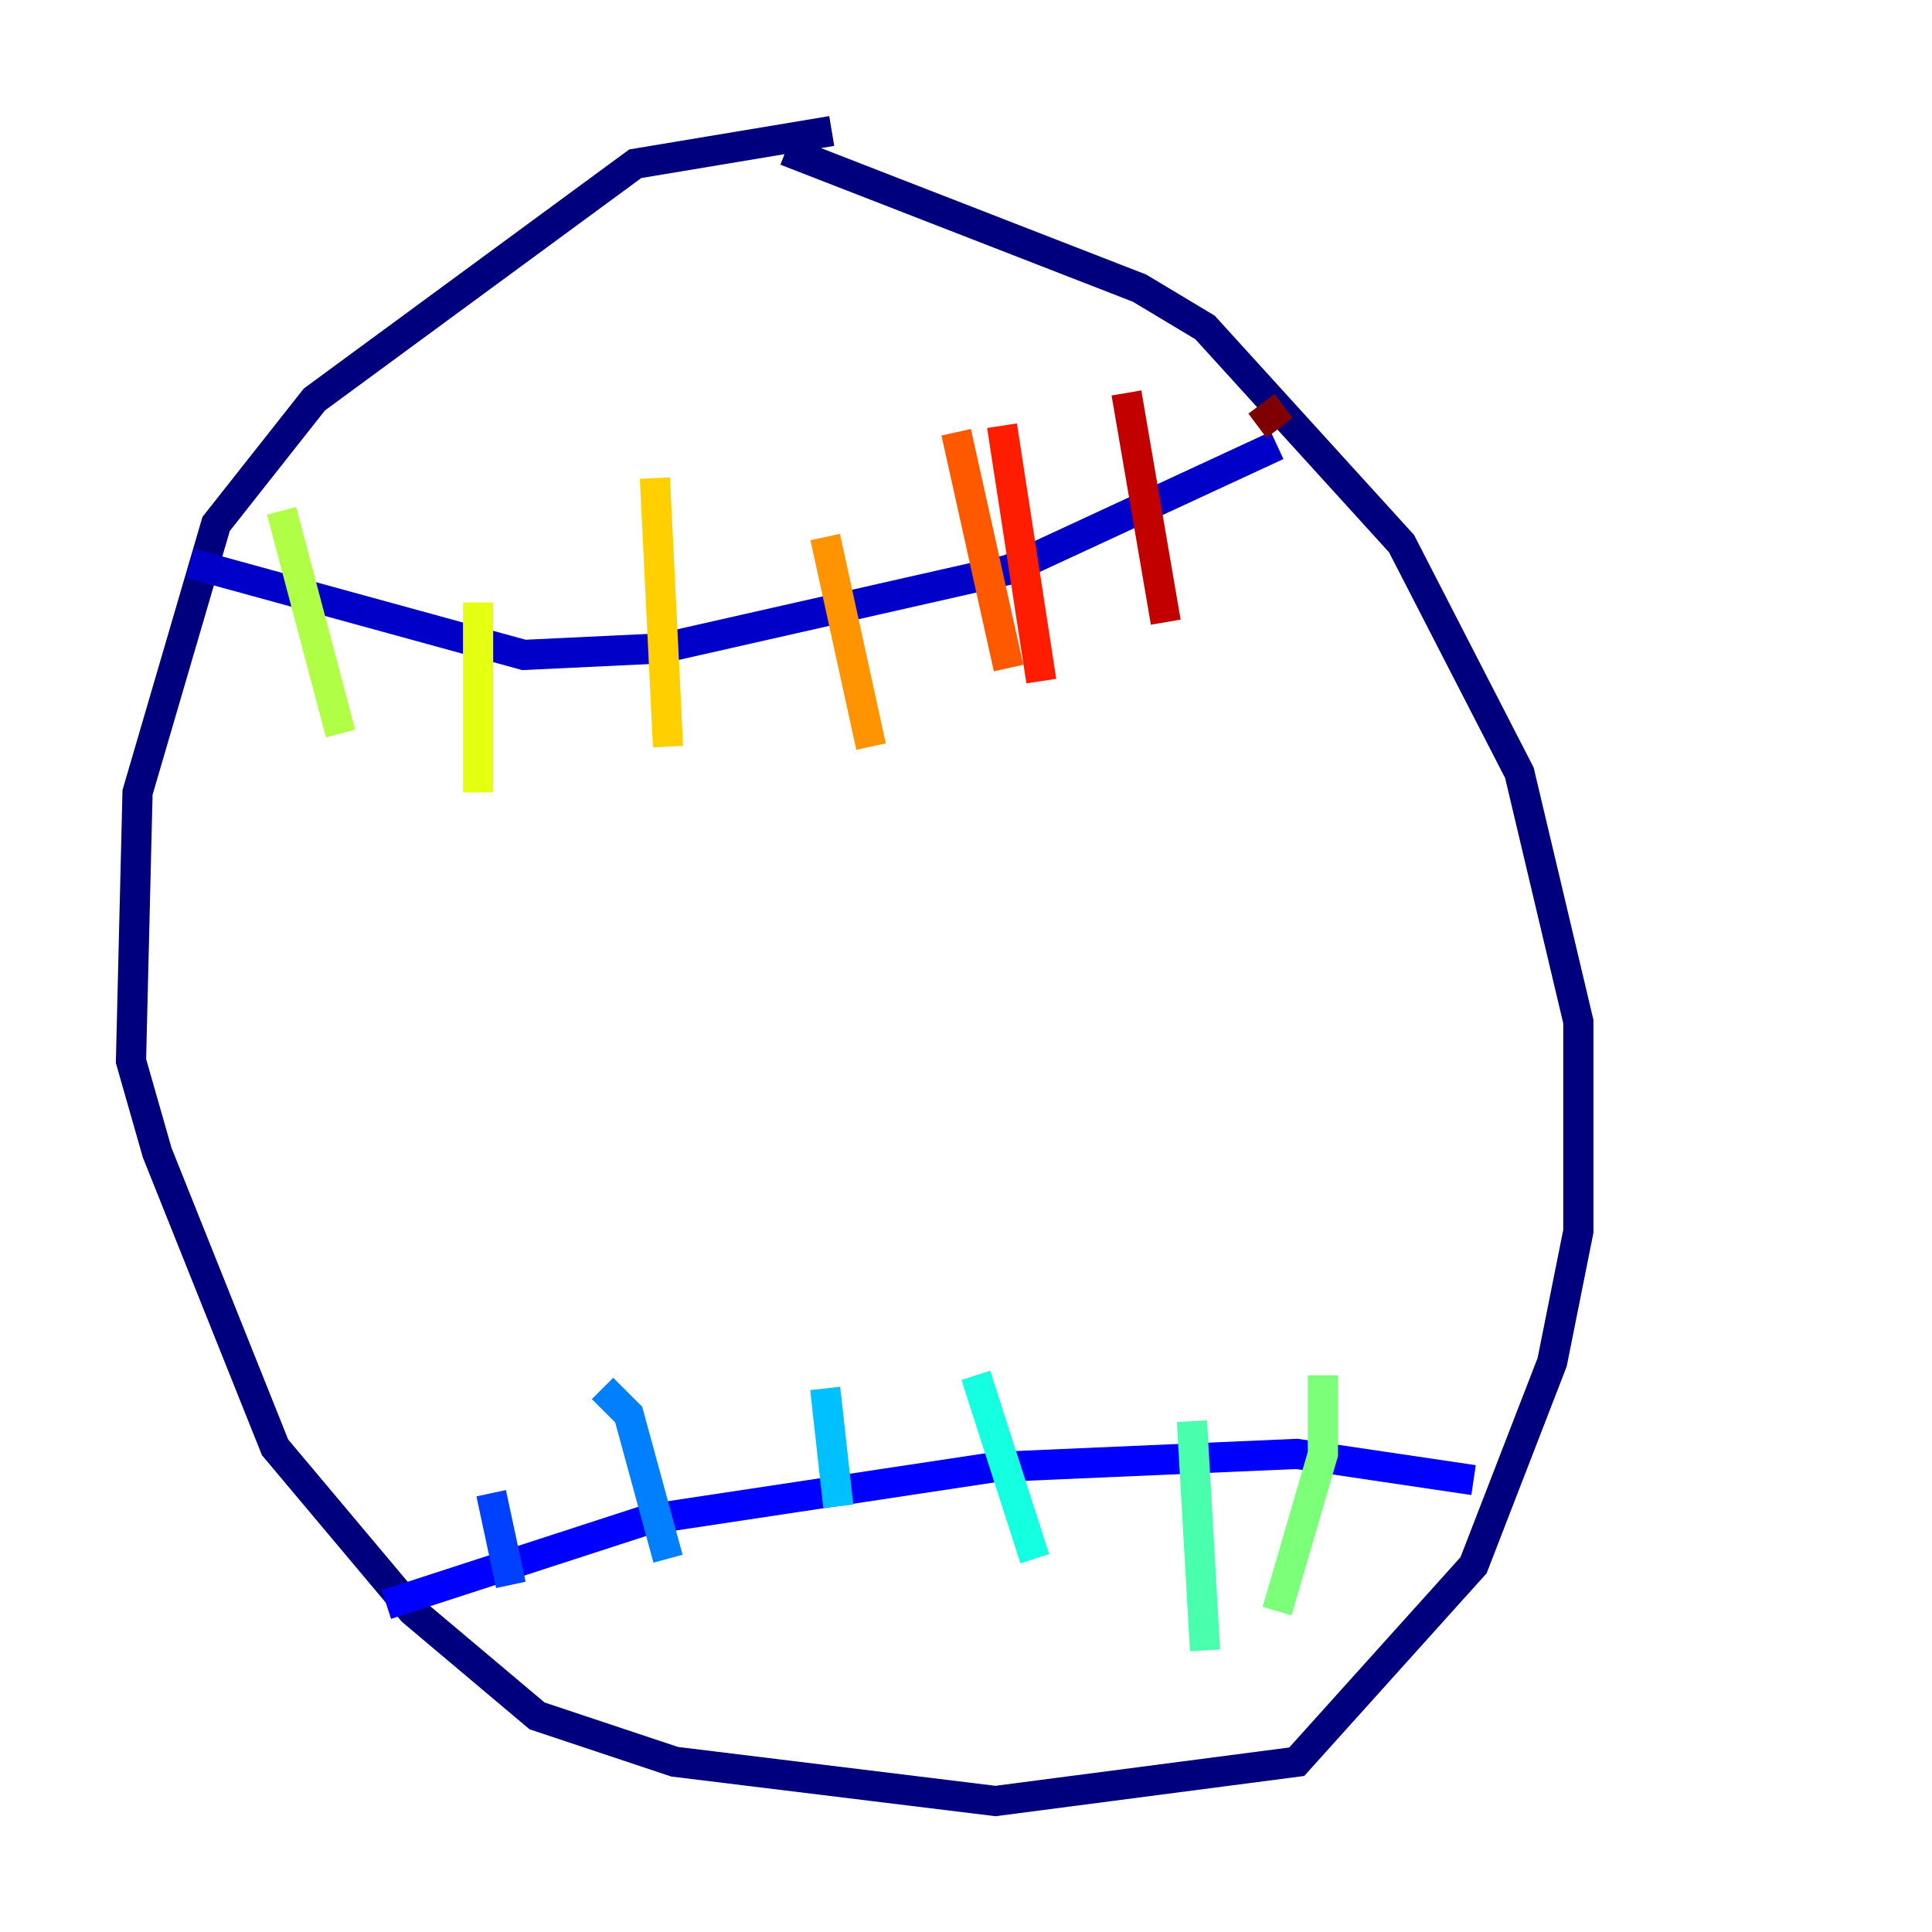 <?xml version="1.0" encoding="utf-8" ?>
<svg baseProfile="tiny" height="128" version="1.2" viewBox="0,0,128,128" width="128" xmlns="http://www.w3.org/2000/svg" xmlns:ev="http://www.w3.org/2001/xml-events" xmlns:xlink="http://www.w3.org/1999/xlink"><defs /><polyline fill="none" points="55.105,8.678 42.088,10.848 20.827,26.468 14.319,34.712 9.112,52.502 8.678,70.291 10.414,76.366 18.224,95.891 27.336,106.739 35.58,113.681 44.691,116.719 65.953,119.322 85.912,116.719 97.627,103.702 102.834,90.251 104.57,81.573 104.57,67.688 100.664,51.2 92.854,36.014 79.837,21.695 75.498,19.091 52.068,9.98" stroke="#00007f" stroke-width="2" /><polyline fill="none" points="12.583,37.315 34.712,43.39 43.824,42.956 66.82,37.749 84.61,29.505" stroke="#0000c8" stroke-width="2" /><polyline fill="none" points="25.6,106.305 42.956,100.664 65.953,97.193 85.912,96.325 97.627,98.061" stroke="#0000ff" stroke-width="2" /><polyline fill="none" points="32.542,98.929 33.844,105.003" stroke="#0040ff" stroke-width="2" /><polyline fill="none" points="39.919,91.986 41.654,93.722 44.258,103.268" stroke="#0080ff" stroke-width="2" /><polyline fill="none" points="54.671,91.986 55.539,99.797" stroke="#00c0ff" stroke-width="2" /><polyline fill="none" points="64.651,91.119 68.556,103.268" stroke="#15ffe1" stroke-width="2" /><polyline fill="none" points="78.969,94.156 79.837,109.342" stroke="#49ffad" stroke-width="2" /><polyline fill="none" points="87.647,91.119 87.647,96.325 84.61,106.739" stroke="#7cff79" stroke-width="2" /><polyline fill="none" points="18.658,33.844 22.563,48.597" stroke="#b0ff46" stroke-width="2" /><polyline fill="none" points="31.675,39.919 31.675,52.502" stroke="#e4ff12" stroke-width="2" /><polyline fill="none" points="43.39,31.675 44.258,49.464" stroke="#ffcf00" stroke-width="2" /><polyline fill="none" points="54.671,35.58 57.709,49.464" stroke="#ff9400" stroke-width="2" /><polyline fill="none" points="63.349,28.637 66.82,44.258" stroke="#ff5900" stroke-width="2" /><polyline fill="none" points="66.386,28.203 68.99,45.125" stroke="#ff1d00" stroke-width="2" /><polyline fill="none" points="74.63,26.034 77.234,41.22" stroke="#c30000" stroke-width="2" /><polyline fill="none" points="83.308,28.203 85.044,26.902" stroke="#7f0000" stroke-width="2" /></svg>